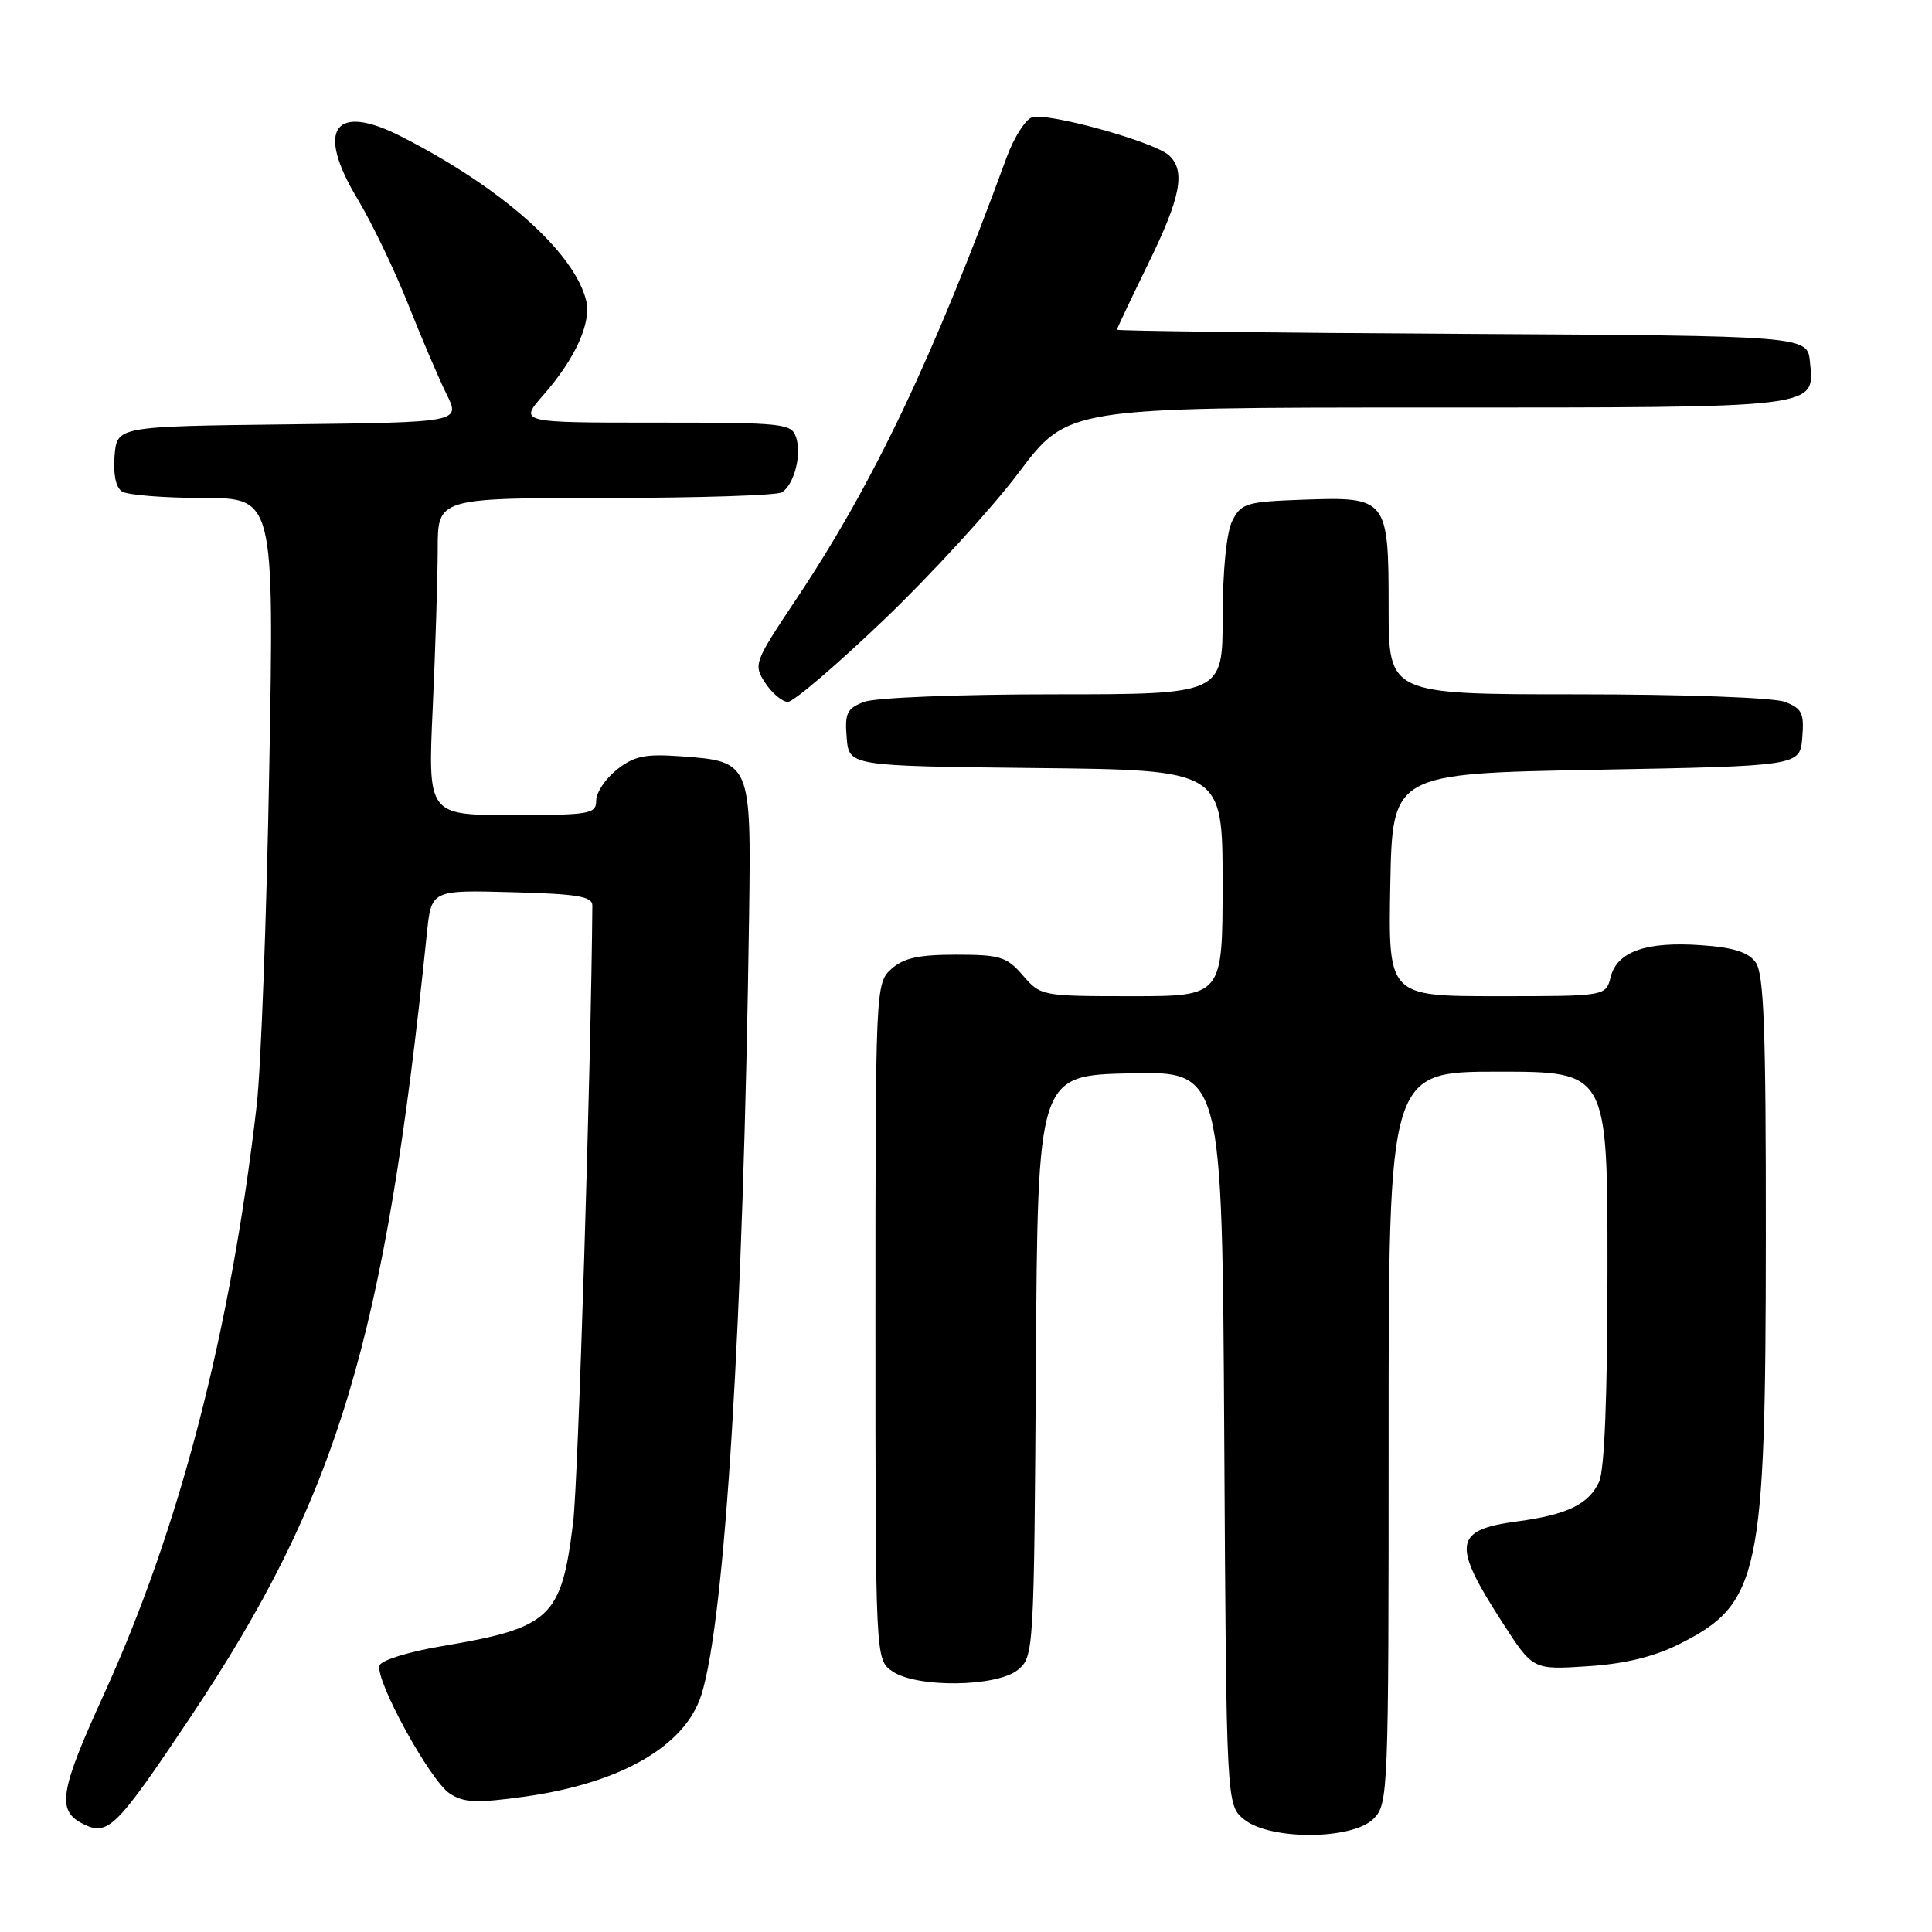 <?xml version="1.0" encoding="UTF-8" standalone="no"?>
<!DOCTYPE svg PUBLIC "-//W3C//DTD SVG 1.1//EN" "http://www.w3.org/Graphics/SVG/1.1/DTD/svg11.dtd" >
<svg xmlns="http://www.w3.org/2000/svg" xmlns:xlink="http://www.w3.org/1999/xlink" version="1.1" viewBox="0 0 256 256">
 <g >
 <path fill="currentColor"
d=" M 25.16 227.64 C 44.77 198.32 51.00 177.67 56.56 123.72 C 57.15 117.93 57.15 117.93 67.83 118.22 C 76.53 118.45 78.50 118.78 78.49 120.00 C 78.32 141.23 76.61 196.41 75.94 201.75 C 74.38 214.40 73.00 215.69 58.46 218.14 C 54.23 218.85 50.56 219.98 50.30 220.66 C 49.61 222.47 56.97 235.93 59.59 237.65 C 61.47 238.88 63.14 238.95 69.54 238.06 C 82.24 236.29 90.78 231.37 92.93 224.59 C 96.08 214.68 98.50 175.16 99.26 121.30 C 99.54 101.03 99.48 100.88 90.28 100.22 C 85.47 99.87 84.04 100.17 81.75 101.97 C 80.24 103.17 79.00 105.01 79.00 106.07 C 79.00 107.86 78.19 108.00 67.84 108.00 C 56.69 108.00 56.69 108.00 57.34 93.75 C 57.70 85.91 57.99 76.46 58.00 72.75 C 58.00 66.00 58.00 66.00 80.25 65.98 C 92.49 65.98 103.00 65.64 103.62 65.23 C 105.23 64.17 106.24 60.32 105.50 58.00 C 104.90 56.10 103.99 56.00 86.83 56.00 C 68.79 56.00 68.79 56.00 71.97 52.38 C 76.24 47.51 78.40 42.74 77.66 39.79 C 76.05 33.37 66.43 24.84 53.17 18.09 C 44.30 13.56 41.80 17.10 47.35 26.32 C 49.24 29.46 52.26 35.73 54.06 40.26 C 55.85 44.79 58.16 50.18 59.17 52.23 C 61.02 55.96 61.02 55.96 38.26 56.23 C 15.50 56.50 15.50 56.50 15.18 60.40 C 14.98 62.84 15.35 64.61 16.18 65.13 C 16.91 65.59 21.73 65.98 26.91 65.98 C 36.32 66.00 36.32 66.00 35.68 101.75 C 35.33 121.41 34.58 141.55 34.01 146.50 C 30.55 176.49 23.79 202.52 13.77 224.50 C 7.90 237.36 7.49 239.90 10.97 241.66 C 14.30 243.34 15.35 242.31 25.16 227.64 Z  M 182.00 241.00 C 183.95 239.05 184.00 237.67 184.00 190.50 C 184.00 142.00 184.00 142.00 198.50 142.00 C 213.00 142.00 213.00 142.00 213.00 167.95 C 213.00 184.84 212.61 194.76 211.89 196.34 C 210.53 199.32 207.65 200.71 201.06 201.59 C 192.61 202.71 192.34 204.57 199.10 215.03 C 203.12 221.26 203.12 221.26 210.32 220.79 C 215.23 220.48 219.09 219.55 222.43 217.89 C 233.18 212.52 233.96 208.87 233.98 163.94 C 234.00 136.29 233.73 129.01 232.63 127.51 C 231.65 126.16 229.65 125.53 225.38 125.24 C 218.12 124.73 214.27 126.09 213.42 129.46 C 212.78 132.00 212.78 132.00 198.36 132.00 C 183.95 132.00 183.95 132.00 184.22 117.25 C 184.50 102.50 184.50 102.50 211.50 102.00 C 238.50 101.50 238.50 101.50 238.81 97.75 C 239.08 94.49 238.78 93.87 236.50 93.00 C 235.00 92.43 223.11 92.00 208.93 92.00 C 184.00 92.00 184.00 92.00 184.00 80.57 C 184.00 66.03 183.83 65.81 172.67 66.21 C 165.15 66.48 164.46 66.68 163.29 69.00 C 162.52 70.52 162.02 75.52 162.01 81.75 C 162.00 92.00 162.00 92.00 139.57 92.00 C 127.06 92.00 115.97 92.44 114.50 93.00 C 112.22 93.87 111.92 94.49 112.19 97.75 C 112.50 101.50 112.50 101.50 137.25 101.77 C 162.00 102.03 162.00 102.03 162.00 117.02 C 162.00 132.00 162.00 132.00 149.95 132.00 C 138.05 132.00 137.88 131.97 135.54 129.25 C 133.41 126.78 132.52 126.50 126.69 126.50 C 121.72 126.50 119.72 126.94 118.10 128.40 C 116.02 130.29 116.00 130.84 116.00 175.10 C 116.00 219.89 116.00 219.89 118.22 221.44 C 121.41 223.68 132.11 223.55 134.89 221.25 C 136.97 219.53 137.02 218.84 137.26 181.00 C 137.50 142.50 137.50 142.50 149.72 142.22 C 161.94 141.94 161.94 141.94 162.22 190.56 C 162.50 239.18 162.50 239.18 164.86 241.09 C 168.29 243.86 179.19 243.81 182.00 241.00 Z  M 117.13 82.12 C 123.38 76.14 131.42 67.36 134.99 62.62 C 141.48 54.00 141.48 54.00 189.05 54.00 C 241.60 54.00 240.42 54.14 239.83 47.96 C 239.50 44.50 239.50 44.50 193.75 44.24 C 168.59 44.10 148.00 43.85 148.00 43.69 C 148.00 43.53 149.86 39.62 152.12 34.99 C 156.47 26.12 157.14 22.63 154.88 20.57 C 152.89 18.76 138.63 14.82 136.71 15.56 C 135.83 15.90 134.33 18.27 133.39 20.84 C 123.65 47.43 115.75 64.03 105.60 79.25 C 99.89 87.80 99.80 88.05 101.41 90.50 C 102.31 91.87 103.66 93.00 104.40 93.00 C 105.15 93.00 110.88 88.10 117.13 82.12 Z "/>
</g>
</svg>